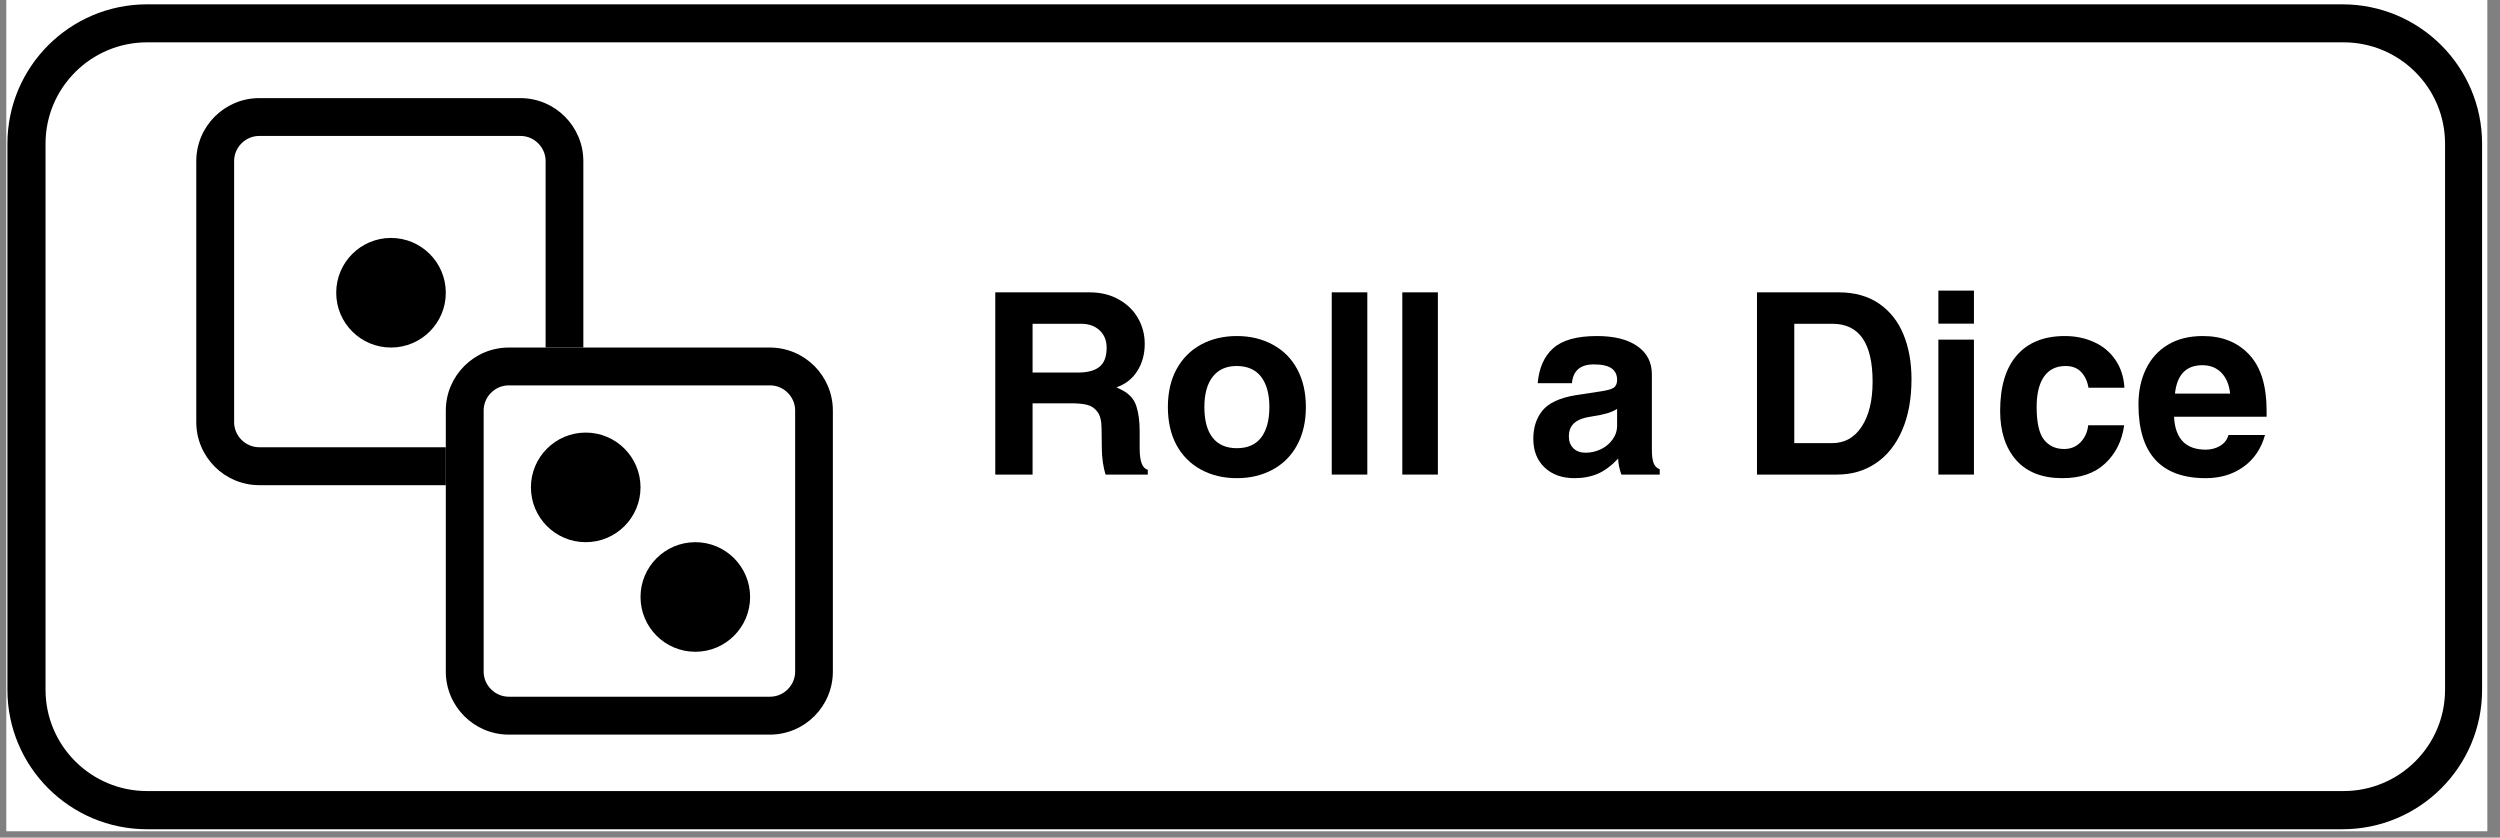 <svg xmlns="http://www.w3.org/2000/svg" xmlns:xlink="http://www.w3.org/1999/xlink" width="391" zoomAndPan="magnify" viewBox="0 0 293.25 98.25" height="131" preserveAspectRatio="xMidYMid meet" version="1.0"><rect x="0" y="0" width="293.25" height="98.25" fill="#808080" stroke="none"/><defs><g/><clipPath id="da92b17229"><path d="M 0.738 0 L 291.766 0 L 291.766 97.504 L 0.738 97.504 Z M 0.738 0 " clip-rule="nonzero"/></clipPath><clipPath id="ca869269c0"><path d="M 0.867 0.508 L 291.023 0.508 L 291.023 97.426 L 0.867 97.426 Z M 0.867 0.508 " clip-rule="nonzero"/></clipPath><clipPath id="f04c8ae1a1"><path d="M 17.242 0.508 L 274.648 0.508 C 283.691 0.508 291.023 7.84 291.023 16.883 L 291.023 81.051 C 291.023 90.098 283.691 97.426 274.648 97.426 L 17.242 97.426 C 8.199 97.426 0.867 90.098 0.867 81.051 L 0.867 16.883 C 0.867 7.84 8.199 0.508 17.242 0.508 Z M 17.242 0.508 " clip-rule="nonzero"/></clipPath><clipPath id="2a29897770"><path d="M 0.871 0.508 L 291.152 0.508 L 291.152 97.27 L 0.871 97.27 Z M 0.871 0.508 " clip-rule="nonzero"/></clipPath><clipPath id="137ace9ed5"><path d="M 17.254 0.508 L 274.766 0.508 C 283.816 0.508 291.148 7.828 291.148 16.859 L 291.148 80.922 C 291.148 89.949 283.816 97.27 274.766 97.27 L 17.254 97.27 C 8.207 97.27 0.871 89.949 0.871 80.922 L 0.871 16.859 C 0.871 7.828 8.207 0.508 17.254 0.508 Z M 17.254 0.508 " clip-rule="nonzero"/></clipPath><clipPath id="ec1bdff672"><path d="M 23.023 11.508 L 68.707 11.508 L 68.707 57.168 L 23.023 57.168 Z M 23.023 11.508 " clip-rule="nonzero"/></clipPath><clipPath id="805187208b"><path d="M 30.465 11.508 L 61.262 11.508 C 65.371 11.508 68.707 14.84 68.707 18.949 L 68.707 49.727 C 68.707 53.836 65.371 57.168 61.262 57.168 L 30.465 57.168 C 26.355 57.168 23.023 53.836 23.023 49.727 L 23.023 18.949 C 23.023 14.84 26.355 11.508 30.465 11.508 Z M 30.465 11.508 " clip-rule="nonzero"/></clipPath><clipPath id="fe4d61068c"><path d="M 23.023 11.508 L 68.426 11.508 L 68.426 56.91 L 23.023 56.91 Z M 23.023 11.508 " clip-rule="nonzero"/></clipPath><clipPath id="7328d8cc2c"><path d="M 30.422 11.508 L 61.027 11.508 C 65.113 11.508 68.426 14.82 68.426 18.91 L 68.426 49.512 C 68.426 53.598 65.113 56.91 61.027 56.91 L 30.422 56.91 C 26.336 56.91 23.023 53.598 23.023 49.512 L 23.023 18.91 C 23.023 14.82 26.336 11.508 30.422 11.508 Z M 30.422 11.508 " clip-rule="nonzero"/></clipPath><clipPath id="b6f32e0118"><path d="M 39.438 27.91 L 52.293 27.91 L 52.293 40.766 L 39.438 40.766 Z M 39.438 27.91 " clip-rule="nonzero"/></clipPath><clipPath id="1ddd48c526"><path d="M 45.863 27.91 C 42.312 27.91 39.438 30.789 39.438 34.34 C 39.438 37.891 42.312 40.766 45.863 40.766 C 49.414 40.766 52.293 37.891 52.293 34.34 C 52.293 30.789 49.414 27.91 45.863 27.91 Z M 45.863 27.91 " clip-rule="nonzero"/></clipPath><clipPath id="f090055e94"><path d="M 52.293 40.766 L 97.977 40.766 L 97.977 86.43 L 52.293 86.43 Z M 52.293 40.766 " clip-rule="nonzero"/></clipPath><clipPath id="2eb0ace7b4"><path d="M 59.734 40.766 L 90.531 40.766 C 94.641 40.766 97.977 44.098 97.977 48.211 L 97.977 78.984 C 97.977 83.098 94.641 86.43 90.531 86.43 L 59.734 86.43 C 55.625 86.43 52.293 83.098 52.293 78.984 L 52.293 48.211 C 52.293 44.098 55.625 40.766 59.734 40.766 Z M 59.734 40.766 " clip-rule="nonzero"/></clipPath><clipPath id="f5c2112659"><path d="M 52.293 40.766 L 97.695 40.766 L 97.695 86.172 L 52.293 86.172 Z M 52.293 40.766 " clip-rule="nonzero"/></clipPath><clipPath id="a121242e2b"><path d="M 59.691 40.766 L 90.297 40.766 C 94.383 40.766 97.695 44.082 97.695 48.168 L 97.695 78.77 C 97.695 82.855 94.383 86.172 90.297 86.172 L 59.691 86.172 C 55.605 86.172 52.293 82.855 52.293 78.77 L 52.293 48.168 C 52.293 44.082 55.605 40.766 59.691 40.766 Z M 59.691 40.766 " clip-rule="nonzero"/></clipPath><clipPath id="4403e07555"><path d="M 62.277 50.742 L 75.133 50.742 L 75.133 63.598 L 62.277 63.598 Z M 62.277 50.742 " clip-rule="nonzero"/></clipPath><clipPath id="520b7c2232"><path d="M 68.707 50.742 C 65.156 50.742 62.277 53.621 62.277 57.168 C 62.277 60.719 65.156 63.598 68.707 63.598 C 72.254 63.598 75.133 60.719 75.133 57.168 C 75.133 53.621 72.254 50.742 68.707 50.742 Z M 68.707 50.742 " clip-rule="nonzero"/></clipPath><clipPath id="abd59a4837"><path d="M 75.133 63.598 L 87.988 63.598 L 87.988 76.453 L 75.133 76.453 Z M 75.133 63.598 " clip-rule="nonzero"/></clipPath><clipPath id="f5d00d3b57"><path d="M 81.562 63.598 C 78.012 63.598 75.133 66.477 75.133 70.027 C 75.133 73.574 78.012 76.453 81.562 76.453 C 85.113 76.453 87.988 73.574 87.988 70.027 C 87.988 66.477 85.113 63.598 81.562 63.598 Z M 81.562 63.598 " clip-rule="nonzero"/></clipPath></defs><g clip-path="url(#da92b17229)"><path fill="#ffffff" d="M 0.738 0 L 291.766 0 L 291.766 97.504 L 0.738 97.504 Z M 0.738 0 " fill-opacity="1" fill-rule="nonzero"/></g><g clip-path="url(#ca869269c0)"><g clip-path="url(#f04c8ae1a1)"><path fill="#ffffff" d="M 0.867 0.508 L 291.023 0.508 L 291.023 97.426 L 0.867 97.426 Z M 0.867 0.508 " fill-opacity="1" fill-rule="nonzero"/></g></g><g clip-path="url(#2a29897770)"><g clip-path="url(#137ace9ed5)"><path stroke-linecap="butt" transform="matrix(0.745, 0, 0, 0.743, 0.872, 0.509)" fill="none" stroke-linejoin="miter" d="M 21.999 -0.002 L 367.803 -0.002 C 379.956 -0.002 389.802 9.848 389.802 22.001 L 389.802 108.204 C 389.802 120.351 379.956 130.202 367.803 130.202 L 21.999 130.202 C 9.85 130.202 -0.001 120.351 -0.001 108.204 L -0.001 22.001 C -0.001 9.848 9.85 -0.002 21.999 -0.002 Z M 21.999 -0.002 " stroke="#000000" stroke-width="12" stroke-opacity="1" stroke-miterlimit="4"/></g></g><g fill="#000000" fill-opacity="1"><g transform="translate(114.48, 55.667)"><g><path d="M 19.797 -15.328 C 19.797 -14.117 19.504 -13.055 18.922 -12.141 C 18.348 -11.234 17.535 -10.598 16.484 -10.234 L 17.203 -9.875 C 18.016 -9.445 18.551 -8.832 18.812 -8.031 C 19.07 -7.238 19.203 -6.25 19.203 -5.062 L 19.203 -3.062 C 19.203 -1.551 19.52 -0.719 20.156 -0.562 L 20.156 0 L 15.203 0 C 15.086 -0.352 14.984 -0.816 14.891 -1.391 C 14.805 -1.973 14.766 -2.52 14.766 -3.031 L 14.734 -5.359 C 14.734 -6.273 14.57 -6.941 14.25 -7.359 C 13.938 -7.785 13.539 -8.055 13.062 -8.172 C 12.594 -8.297 11.977 -8.359 11.219 -8.359 L 6.641 -8.359 L 6.641 0 L 2.266 0 L 2.266 -21.375 L 13.312 -21.375 C 14.633 -21.375 15.785 -21.094 16.766 -20.531 C 17.754 -19.977 18.504 -19.242 19.016 -18.328 C 19.535 -17.422 19.797 -16.422 19.797 -15.328 Z M 15.328 -14.875 C 15.328 -15.727 15.051 -16.41 14.5 -16.922 C 13.957 -17.43 13.234 -17.688 12.328 -17.688 L 6.641 -17.688 L 6.641 -11.969 L 12 -11.969 C 13.102 -11.969 13.93 -12.191 14.484 -12.641 C 15.047 -13.086 15.328 -13.832 15.328 -14.875 Z M 15.328 -14.875 "/></g></g></g><g fill="#000000" fill-opacity="1"><g transform="translate(135.976, 55.667)"><g><path d="M 17.203 -7.922 C 17.203 -6.211 16.863 -4.734 16.188 -3.484 C 15.52 -2.234 14.566 -1.27 13.328 -0.594 C 12.098 0.082 10.691 0.422 9.109 0.422 C 7.523 0.422 6.113 0.082 4.875 -0.594 C 3.645 -1.27 2.691 -2.234 2.016 -3.484 C 1.348 -4.734 1.016 -6.211 1.016 -7.922 C 1.016 -9.629 1.352 -11.109 2.031 -12.359 C 2.719 -13.617 3.676 -14.582 4.906 -15.25 C 6.133 -15.914 7.535 -16.25 9.109 -16.25 C 10.691 -16.25 12.098 -15.91 13.328 -15.234 C 14.566 -14.566 15.52 -13.609 16.188 -12.359 C 16.863 -11.109 17.203 -9.629 17.203 -7.922 Z M 9.109 -3.094 C 10.379 -3.094 11.332 -3.516 11.969 -4.359 C 12.602 -5.203 12.922 -6.391 12.922 -7.922 C 12.922 -9.441 12.598 -10.625 11.953 -11.469 C 11.305 -12.312 10.348 -12.734 9.078 -12.734 C 7.867 -12.734 6.938 -12.316 6.281 -11.484 C 5.625 -10.648 5.297 -9.461 5.297 -7.922 C 5.297 -6.348 5.617 -5.148 6.266 -4.328 C 6.91 -3.504 7.859 -3.094 9.109 -3.094 Z M 9.109 -3.094 "/></g></g></g><g fill="#000000" fill-opacity="1"><g transform="translate(154.167, 55.667)"><g><path d="M 2.047 0 L 2.047 -21.375 L 6.219 -21.375 L 6.219 0 Z M 2.047 0 "/></g></g></g><g fill="#000000" fill-opacity="1"><g transform="translate(162.444, 55.667)"><g><path d="M 2.047 0 L 2.047 -21.375 L 6.219 -21.375 L 6.219 0 Z M 2.047 0 "/></g></g></g><g fill="#000000" fill-opacity="1"><g transform="translate(170.721, 55.667)"><g/></g></g><g fill="#000000" fill-opacity="1"><g transform="translate(178.998, 55.667)"><g><path d="M 15.688 -0.625 L 15.688 0 L 11.188 0 C 10.945 -0.695 10.82 -1.32 10.812 -1.875 C 10.051 -1.062 9.266 -0.473 8.453 -0.109 C 7.641 0.242 6.719 0.422 5.688 0.422 C 4.238 0.422 3.07 0.004 2.188 -0.828 C 1.301 -1.66 0.859 -2.785 0.859 -4.203 C 0.859 -5.523 1.219 -6.629 1.938 -7.516 C 2.664 -8.398 3.961 -9 5.828 -9.312 L 8.812 -9.766 C 9.562 -9.879 10.062 -10.023 10.312 -10.203 C 10.562 -10.391 10.688 -10.691 10.688 -11.109 C 10.688 -11.703 10.473 -12.148 10.047 -12.453 C 9.617 -12.766 8.922 -12.922 7.953 -12.922 C 6.379 -12.922 5.523 -12.188 5.391 -10.719 L 1.375 -10.719 C 1.531 -12.52 2.141 -13.891 3.203 -14.828 C 4.266 -15.773 5.973 -16.25 8.328 -16.25 C 10.359 -16.25 11.938 -15.852 13.062 -15.062 C 14.195 -14.27 14.766 -13.176 14.766 -11.781 L 14.766 -2.953 C 14.766 -2.211 14.836 -1.664 14.984 -1.312 C 15.129 -0.969 15.363 -0.738 15.688 -0.625 Z M 10.688 -5.75 L 10.688 -7.703 C 10.332 -7.484 9.945 -7.312 9.531 -7.188 C 9.113 -7.062 8.504 -6.938 7.703 -6.812 C 6.816 -6.695 6.148 -6.453 5.703 -6.078 C 5.254 -5.711 5.031 -5.176 5.031 -4.469 C 5.031 -3.895 5.207 -3.43 5.562 -3.078 C 5.926 -2.734 6.395 -2.562 6.969 -2.562 C 7.582 -2.562 8.176 -2.691 8.75 -2.953 C 9.32 -3.223 9.785 -3.602 10.141 -4.094 C 10.504 -4.582 10.688 -5.133 10.688 -5.75 Z M 10.688 -5.75 "/></g></g></g><g fill="#000000" fill-opacity="1"><g transform="translate(195.551, 55.667)"><g/></g></g><g fill="#000000" fill-opacity="1"><g transform="translate(203.828, 55.667)"><g><path d="M 20.391 -11.188 C 20.391 -8.863 20.02 -6.859 19.281 -5.172 C 18.551 -3.492 17.523 -2.211 16.203 -1.328 C 14.891 -0.441 13.379 0 11.672 0 L 2.266 0 L 2.266 -21.375 L 11.844 -21.375 C 13.727 -21.375 15.312 -20.93 16.594 -20.047 C 17.875 -19.16 18.828 -17.953 19.453 -16.422 C 20.078 -14.898 20.391 -13.156 20.391 -11.188 Z M 15.828 -10.891 C 15.828 -15.422 14.254 -17.688 11.109 -17.688 L 6.641 -17.688 L 6.641 -3.688 L 11.078 -3.688 C 12.547 -3.688 13.703 -4.332 14.547 -5.625 C 15.398 -6.914 15.828 -8.672 15.828 -10.891 Z M 15.828 -10.891 "/></g></g></g><g fill="#000000" fill-opacity="1"><g transform="translate(225.324, 55.667)"><g><path d="M 2.047 -17.703 L 2.047 -21.578 L 6.219 -21.578 L 6.219 -17.703 Z M 2.047 0 L 2.047 -15.828 L 6.219 -15.828 L 6.219 0 Z M 2.047 0 "/></g></g></g><g fill="#000000" fill-opacity="1"><g transform="translate(233.601, 55.667)"><g><path d="M 8.688 -12.734 C 7.582 -12.734 6.738 -12.316 6.156 -11.484 C 5.582 -10.648 5.297 -9.461 5.297 -7.922 C 5.297 -6.109 5.582 -4.832 6.156 -4.094 C 6.738 -3.363 7.523 -3 8.516 -3 C 9.285 -3 9.926 -3.258 10.438 -3.781 C 10.957 -4.312 11.258 -4.977 11.344 -5.781 L 15.562 -5.781 C 15.312 -3.945 14.566 -2.453 13.328 -1.297 C 12.098 -0.148 10.43 0.422 8.328 0.422 C 5.953 0.422 4.141 -0.285 2.891 -1.703 C 1.641 -3.129 1.016 -5.051 1.016 -7.469 C 1.016 -10.312 1.664 -12.484 2.969 -13.984 C 4.281 -15.492 6.16 -16.25 8.609 -16.25 C 9.867 -16.25 11.016 -16.008 12.047 -15.531 C 13.086 -15.062 13.922 -14.363 14.547 -13.438 C 15.172 -12.52 15.52 -11.438 15.594 -10.188 L 11.375 -10.188 C 11.25 -10.957 10.961 -11.57 10.516 -12.031 C 10.078 -12.5 9.469 -12.734 8.688 -12.734 Z M 8.688 -12.734 "/></g></g></g><g fill="#000000" fill-opacity="1"><g transform="translate(250.154, 55.667)"><g><path d="M 8.578 -2.922 C 9.191 -2.922 9.75 -3.066 10.25 -3.359 C 10.758 -3.66 11.094 -4.086 11.25 -4.641 L 15.531 -4.641 C 15.082 -3.035 14.238 -1.789 13 -0.906 C 11.77 -0.02 10.297 0.422 8.578 0.422 C 5.953 0.422 3.977 -0.301 2.656 -1.75 C 1.344 -3.195 0.688 -5.352 0.688 -8.219 C 0.688 -9.781 0.977 -11.164 1.562 -12.375 C 2.145 -13.594 3 -14.539 4.125 -15.219 C 5.258 -15.906 6.633 -16.25 8.25 -16.25 C 10.508 -16.25 12.316 -15.523 13.672 -14.078 C 15.035 -12.629 15.719 -10.438 15.719 -7.5 L 15.719 -6.781 L 4.859 -6.781 C 4.992 -4.207 6.234 -2.922 8.578 -2.922 Z M 8.188 -12.828 C 6.281 -12.828 5.207 -11.719 4.969 -9.5 L 11.438 -9.5 C 11.332 -10.531 10.992 -11.344 10.422 -11.938 C 9.848 -12.531 9.102 -12.828 8.188 -12.828 Z M 8.188 -12.828 "/></g></g></g><g clip-path="url(#ec1bdff672)"><g clip-path="url(#805187208b)"><path fill="#ffffff" d="M 23.023 11.508 L 68.707 11.508 L 68.707 57.168 L 23.023 57.168 Z M 23.023 11.508 " fill-opacity="1" fill-rule="nonzero"/></g></g><g clip-path="url(#fe4d61068c)"><g clip-path="url(#7328d8cc2c)"><path stroke-linecap="butt" transform="matrix(0.74, 0, 0, 0.74, 23.023, 11.508)" fill="none" stroke-linejoin="miter" d="M 10.002 -0 L 51.373 -0 C 56.896 -0 61.374 4.475 61.374 10.001 L 61.374 51.346 C 61.374 56.867 56.896 61.342 51.373 61.342 L 10.002 61.342 C 4.478 61.342 0.001 56.867 0.001 51.346 L 0.001 10.001 C 0.001 4.475 4.478 -0 10.002 -0 Z M 10.002 -0 " stroke="#000000" stroke-width="12" stroke-opacity="1" stroke-miterlimit="4"/></g></g><g clip-path="url(#b6f32e0118)"><g clip-path="url(#1ddd48c526)"><path fill="#000000" d="M 39.438 27.91 L 52.293 27.91 L 52.293 40.766 L 39.438 40.766 Z M 39.438 27.91 " fill-opacity="1" fill-rule="nonzero"/></g></g><g fill="#000000" fill-opacity="1"><g transform="translate(45.064, 34.61)"><g><path d="M 0.109 0 L 0.109 -0.344 L 0.625 -0.344 L 0.625 -1.672 L 0.594 -1.688 C 0.52 -1.645 0.445 -1.613 0.375 -1.594 C 0.301 -1.57 0.223 -1.555 0.141 -1.547 L 0.141 -1.906 C 0.367 -1.957 0.555 -2.031 0.703 -2.125 L 1.047 -2.125 L 1.047 -0.344 L 1.5 -0.344 L 1.5 0 Z M 0.109 0 "/></g></g></g><g clip-path="url(#f090055e94)"><g clip-path="url(#2eb0ace7b4)"><path fill="#ffffff" d="M 52.293 40.766 L 97.977 40.766 L 97.977 86.43 L 52.293 86.43 Z M 52.293 40.766 " fill-opacity="1" fill-rule="nonzero"/></g></g><g clip-path="url(#f5c2112659)"><g clip-path="url(#a121242e2b)"><path stroke-linecap="butt" transform="matrix(0.74, 0, 0, 0.74, 52.293, 40.767)" fill="none" stroke-linejoin="miter" d="M 10.001 -0.002 L 51.373 -0.002 C 56.896 -0.002 61.374 4.479 61.374 9.999 L 61.374 51.345 C 61.374 56.865 56.896 61.346 51.373 61.346 L 10.001 61.346 C 4.478 61.346 0 56.865 0 51.345 L 0 9.999 C 0 4.479 4.478 -0.002 10.001 -0.002 Z M 10.001 -0.002 " stroke="#000000" stroke-width="12" stroke-opacity="1" stroke-miterlimit="4"/></g></g><g clip-path="url(#4403e07555)"><g clip-path="url(#520b7c2232)"><path fill="#000000" d="M 62.277 50.742 L 75.133 50.742 L 75.133 63.598 L 62.277 63.598 Z M 62.277 50.742 " fill-opacity="1" fill-rule="nonzero"/></g></g><g fill="#000000" fill-opacity="1"><g transform="translate(67.906, 57.44)"><g><path d="M 0.109 0 L 0.109 -0.344 L 0.625 -0.344 L 0.625 -1.672 L 0.594 -1.688 C 0.52 -1.645 0.445 -1.613 0.375 -1.594 C 0.301 -1.57 0.223 -1.555 0.141 -1.547 L 0.141 -1.906 C 0.367 -1.957 0.555 -2.031 0.703 -2.125 L 1.047 -2.125 L 1.047 -0.344 L 1.5 -0.344 L 1.5 0 Z M 0.109 0 "/></g></g></g><g clip-path="url(#abd59a4837)"><g clip-path="url(#f5d00d3b57)"><path fill="#000000" d="M 75.133 63.598 L 87.988 63.598 L 87.988 76.453 L 75.133 76.453 Z M 75.133 63.598 " fill-opacity="1" fill-rule="nonzero"/></g></g><g fill="#000000" fill-opacity="1"><g transform="translate(80.762, 70.297)"><g><path d="M 0.109 0 L 0.109 -0.344 L 0.625 -0.344 L 0.625 -1.672 L 0.594 -1.688 C 0.52 -1.645 0.445 -1.613 0.375 -1.594 C 0.301 -1.57 0.223 -1.555 0.141 -1.547 L 0.141 -1.906 C 0.367 -1.957 0.555 -2.031 0.703 -2.125 L 1.047 -2.125 L 1.047 -0.344 L 1.5 -0.344 L 1.5 0 Z M 0.109 0 "/></g></g></g></svg>